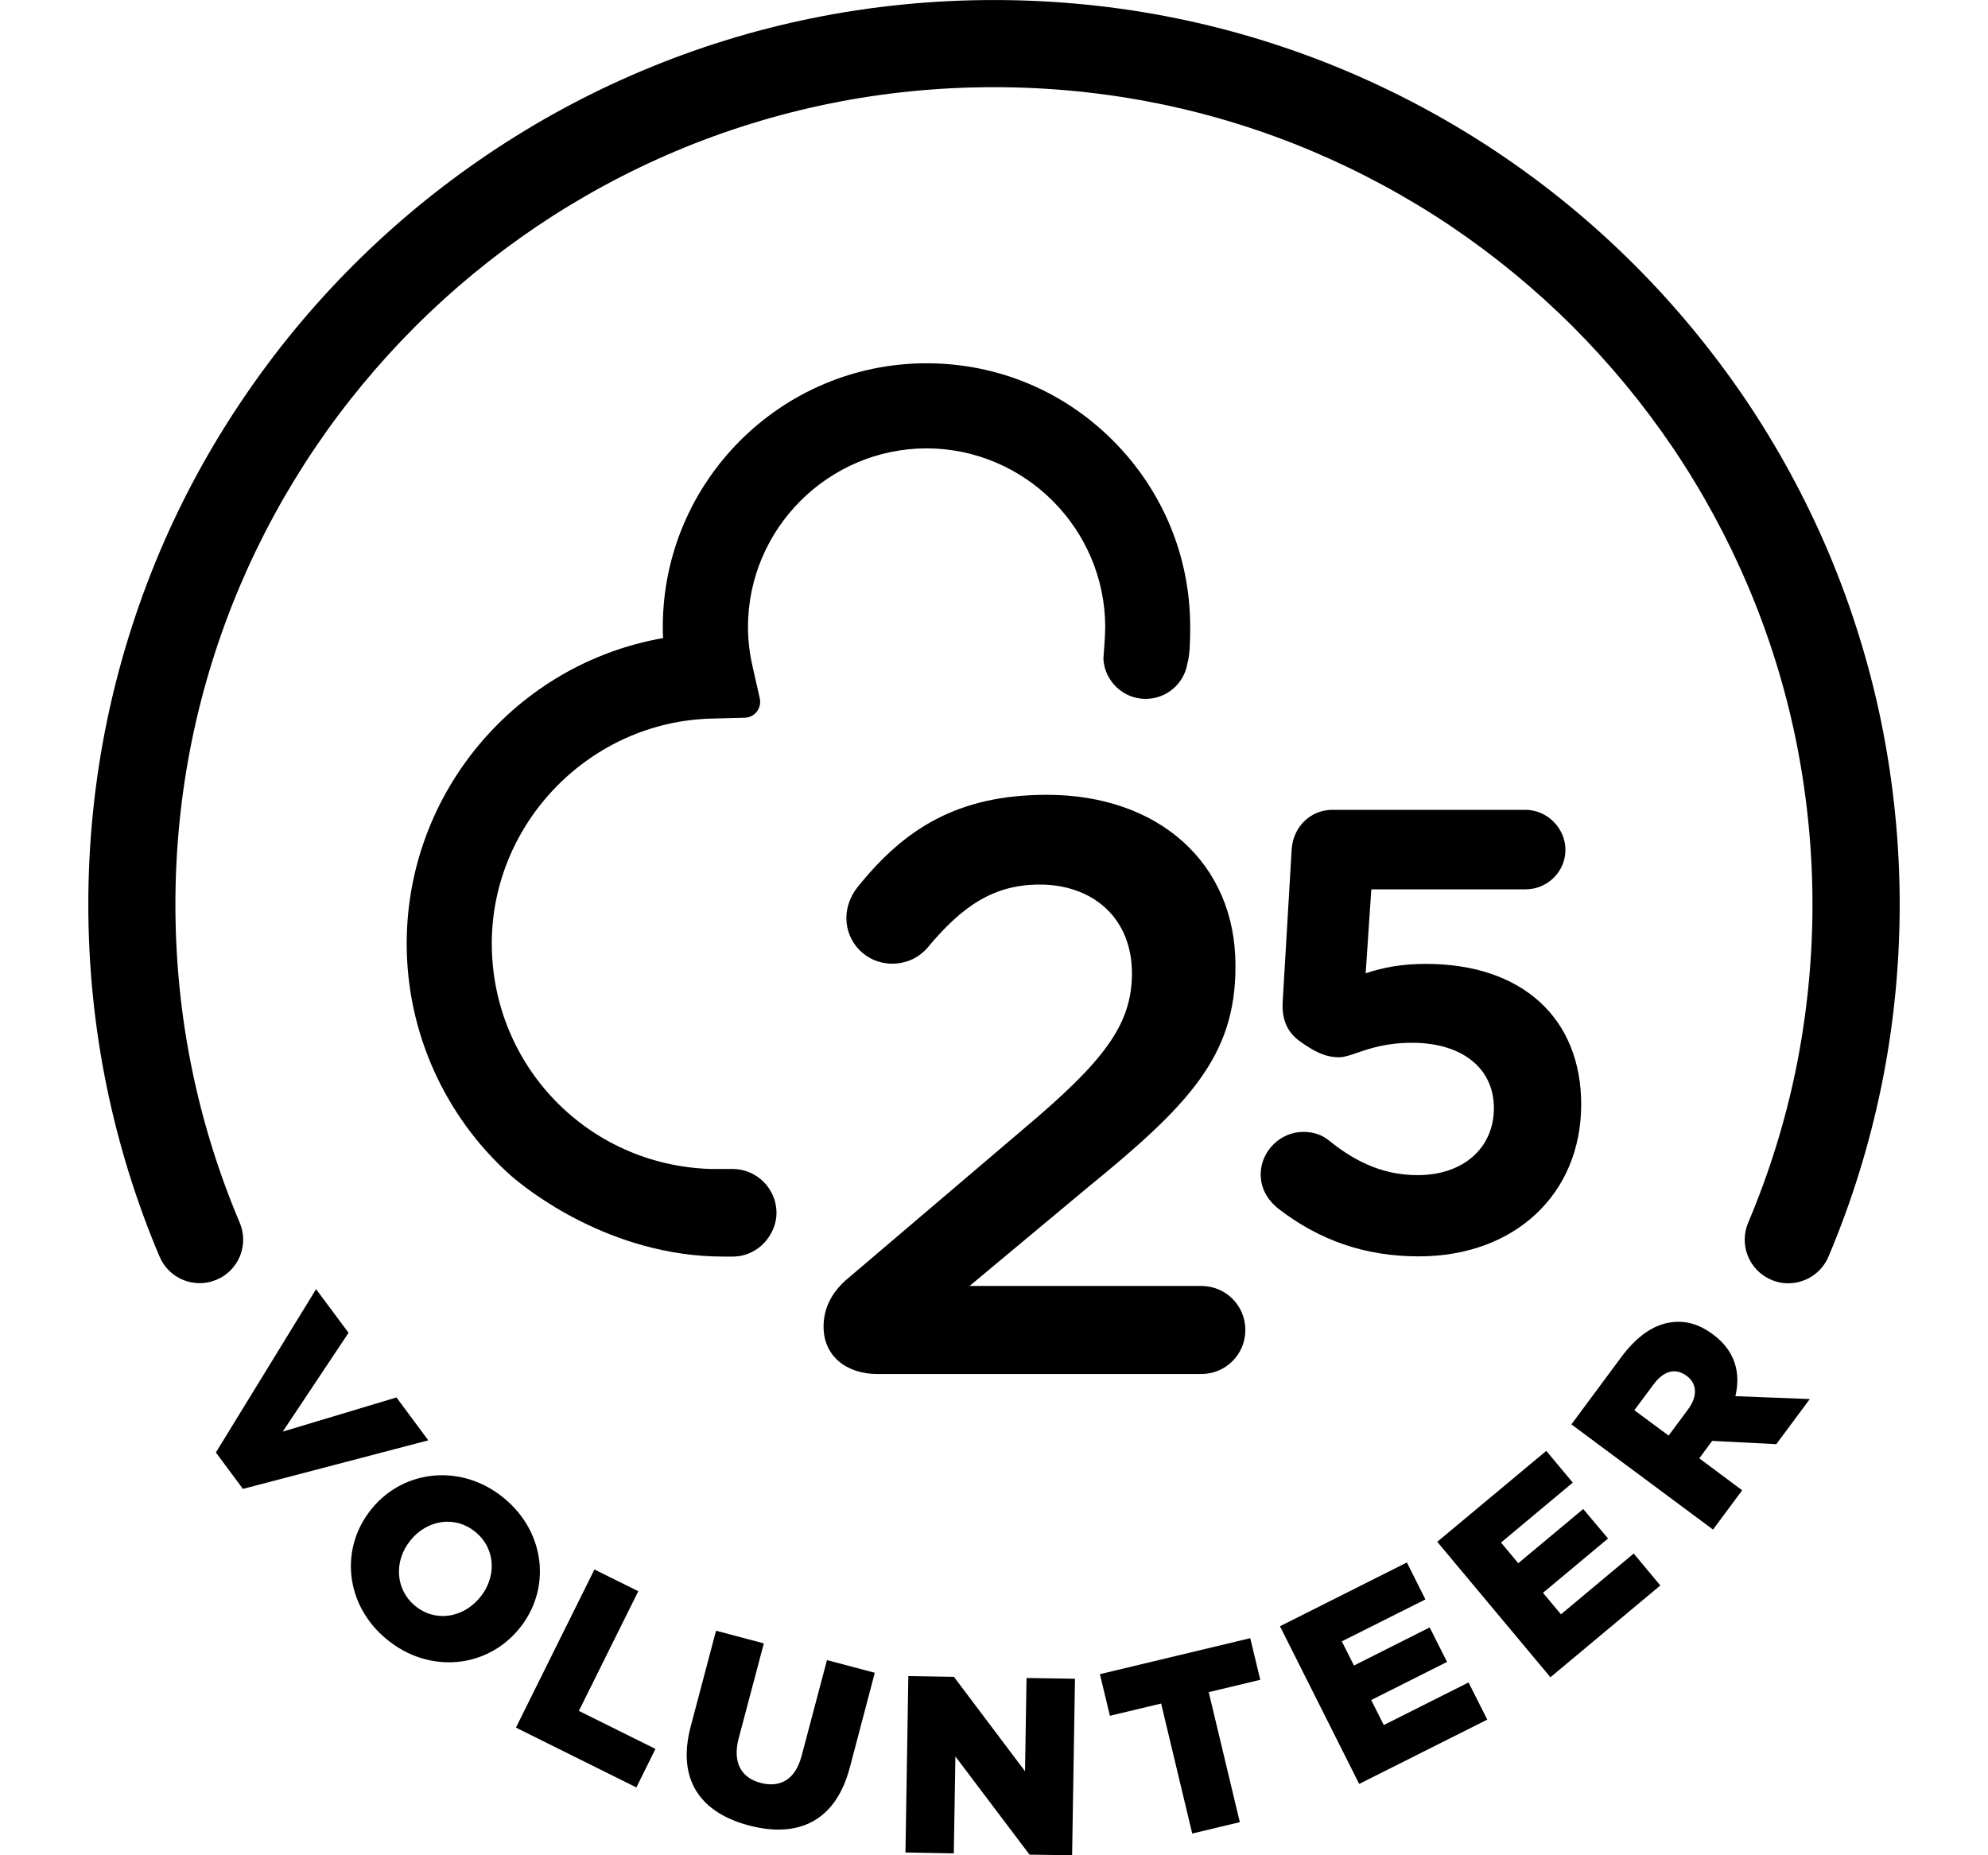 <svg xmlns:xlink="http://www.w3.org/1999/xlink" version='1.1' viewBox='0 0 170.11 174.25' xml:space='preserve' xmlns='http://www.w3.org/2000/svg' width="60"  height="56" ><style type='text/css'> path,polygon{fill:%233E3E78;} </style><g transform='translate(-335.6 -211.22)'><polygon points='367.53 346.5 350.12 351.06 347.58 347.64 356.99 332.3 360.04 336.4 353.86 345.68 364.54 342.47'/><path d='m362.22 352.92 0.03-0.04c3.03-3.67 8.45-4.21 12.39-0.95 3.95 3.25 4.44 8.61 1.41 12.28l-0.03 0.03c-3.03 3.68-8.44 4.21-12.39 0.95-3.95-3.24-4.44-8.59-1.41-12.27m10.13 8.37 0.03-0.03c1.54-1.86 1.54-4.54-0.42-6.15s-4.55-1.11-6.07 0.74l-0.03 0.04c-1.52 1.84-1.51 4.55 0.44 6.16 1.94 1.59 4.53 1.08 6.05-0.76'/><polygon points='387.07 379.1 375.76 373.48 383.13 358.63 387.25 360.67 381.67 371.91 388.86 375.48'/><path d='m392.17 373.38 2.38-9 4.49 1.19-2.36 8.91c-0.61 2.31 0.27 3.72 2.05 4.19 1.81 0.48 3.25-0.27 3.85-2.51l2.39-9.02 4.49 1.19-2.34 8.88c-1.36 5.15-4.92 6.66-9.48 5.46-4.54-1.2-6.79-4.28-5.47-9.29'/><polygon points='428.26 368.89 427.99 385.47 423.99 385.41 417.03 376.19 416.88 385.29 412.34 385.21 412.61 368.64 416.89 368.71 423.57 377.58 423.71 368.82'/><polygon points='445.66 368.99 440.82 370.15 443.74 382.36 439.27 383.43 436.35 371.22 431.54 372.37 430.6 368.46 444.72 365.08'/><polygon points='454.46 367.65 461.57 364.07 463.2 367.31 456.08 370.89 457.26 373.24 465.22 369.24 466.98 372.73 454.95 378.77 447.51 363.96 459.43 357.97 461.17 361.44 453.32 365.38'/><polygon points='469.89 358.04 475.99 352.95 478.32 355.72 472.21 360.82 473.9 362.84 480.73 357.13 483.23 360.13 472.91 368.75 462.28 356.03 472.52 347.49 475.01 350.47 468.27 356.1'/><path d='m474.88 345 4.67-6.3c1.51-2.04 3.08-3.05 4.64-3.28 1.36-0.2 2.66 0.14 3.97 1.12l0.04 0.03c2.06 1.52 2.6 3.61 2.08 5.78l6.99 0.27-3.15 4.24-6.02-0.31-1.21 1.64 4.03 3-2.74 3.69zm10.95-1.4c0.92-1.24 0.86-2.43-0.12-3.15l-0.03-0.02c-1.07-0.79-2.18-0.41-3.08 0.81l-1.81 2.43 3.22 2.38z'/><path d='m495.24 331.75c-0.53 0-1.07-0.1-1.59-0.33-2.08-0.88-3.05-3.28-2.17-5.36 1.96-4.63 3.47-9.48 4.48-14.4 1.03-5.06 1.56-10.27 1.56-15.48s-0.53-10.42-1.56-15.48c-1.01-4.93-2.52-9.78-4.48-14.4-1.93-4.55-4.31-8.94-7.08-13.04-2.75-4.06-5.91-7.89-9.39-11.37-3.48-3.47-7.31-6.63-11.38-9.38-4.11-2.77-8.51-5.15-13.06-7.08-4.64-1.96-9.49-3.47-14.42-4.47-10.12-2.07-20.86-2.07-30.99 0-4.93 1.01-9.79 2.51-14.42 4.47-4.55 1.92-8.95 4.31-13.06 7.08-4.07 2.75-7.9 5.9-11.38 9.38s-6.64 7.3-9.39 11.37c-2.78 4.11-5.16 8.49-7.09 13.04-1.96 4.63-3.47 9.48-4.48 14.4-1.04 5.06-1.56 10.27-1.56 15.48s0.52 10.42 1.56 15.48c1.01 4.93 2.52 9.77 4.48 14.4 0.88 2.08-0.09 4.48-2.17 5.35-2.08 0.89-4.48-0.09-5.36-2.17-2.17-5.12-3.84-10.49-4.96-15.95-1.15-5.6-1.73-11.36-1.73-17.12s0.58-11.52 1.73-17.12c1.12-5.45 2.79-10.82 4.96-15.96 2.13-5.04 4.77-9.89 7.85-14.43 3.04-4.5 6.53-8.73 10.38-12.57 3.85-3.85 8.08-7.33 12.59-10.37 4.54-3.07 9.41-5.71 14.44-7.83 5.13-2.17 10.51-3.84 15.97-4.95 11.2-2.29 23.06-2.29 34.27 0 5.46 1.11 10.83 2.78 15.97 4.95 5.04 2.13 9.9 4.76 14.45 7.83 4.51 3.04 8.74 6.53 12.58 10.37 3.85 3.84 7.34 8.08 10.39 12.57 3.07 4.54 5.71 9.4 7.84 14.43 2.17 5.13 3.84 10.5 4.96 15.96 1.14 5.6 1.73 11.36 1.73 17.12s-0.58 11.52-1.73 17.12c-1.12 5.46-2.79 10.83-4.96 15.96-0.67 1.57-2.19 2.5-3.78 2.5'/><path d='m440.12 332h-21.76l11.03-9.2c9.5-7.74 13.94-12.34 13.94-20.76v-0.16c0-9.57-7.2-16.01-17.7-16.01-8.43 0-13.41 3.22-17.77 8.65-0.69 0.84-1.07 1.92-1.07 2.92 0 2.37 1.91 4.29 4.29 4.29 1.53 0 2.61-0.69 3.3-1.46 3.3-3.99 6.28-5.97 10.57-5.97 4.91 0 8.66 3.06 8.66 8.35 0 4.83-2.68 8.27-10.04 14.48l-16.47 14.02c-1.61 1.3-2.45 2.84-2.45 4.68 0 2.76 2.15 4.44 5.06 4.44h30.41c2.3 0 4.14-1.84 4.14-4.14 0-2.29-1.84-4.13-4.14-4.13'/><path d='m461.23 301.75c-2.33 0-4.02 0.34-5.67 0.88l0.53-7.88h14.47c2.07 0 3.76-1.66 3.76-3.71 0-2.04-1.72-3.76-3.76-3.76h-18.13c-2.05 0-3.69 1.6-3.82 3.72l-0.85 14.42c-0.07 1.59 0.46 2.77 1.63 3.61 1.33 0.94 2.35 1.49 3.67 1.49 0.48 0 1-0.18 1.67-0.41 1.16-0.4 2.75-0.95 5.19-0.95 4.66 0 7.68 2.36 7.68 6.13 0 3.76-2.88 6.3-7.16 6.3-2.95 0-5.59-1.03-8.31-3.24-0.7-0.56-1.47-0.82-2.44-0.82-2.16 0-3.99 1.83-3.99 3.99 0 1.24 0.57 2.35 1.67 3.23 3.9 3.01 8.21 4.47 13.18 4.47 8.98 0 15.25-5.83 15.25-14.28-0.01-8.13-5.59-13.19-14.57-13.19'/><path d='m414.33 253.33c9.23 0.02 16.75 7.55 16.77 16.77 0 0.92-0.16 2.79-0.16 2.81-0.01 0.07-0.01 0.15-0.01 0.22 0.13 2.09 1.87 3.73 3.96 3.73 1.97 0 3.63-1.43 3.93-3.35 0.21-0.71 0.26-1.81 0.26-3.41 0-6.6-2.57-12.8-7.23-17.48-4.67-4.69-10.89-7.28-17.53-7.28-13.65 0-24.76 11.11-24.77 24.76 0 0.35 0.01 0.7 0.03 1.05-13.82 2.42-24.08 14.52-24.08 28.7 0 8.31 3.57 16.25 9.8 21.8 1.46 1.27 9.3 7.59 19.94 7.59h0.86c2.47 0 4.13-2.12 4.13-4.1 0-2.28-1.86-4.13-4.13-4.13h-2.13c-11.47-0.39-20.46-9.69-20.48-21.16 0-11.4 9.28-20.88 20.69-21.14l3.07-0.08c0.44-0.01 0.86-0.22 1.13-0.57s0.37-0.8 0.28-1.24l-0.68-3.01c-0.29-1.27-0.43-2.52-0.43-3.72 0.02-9.22 7.55-16.75 16.78-16.76'/></g></svg>
